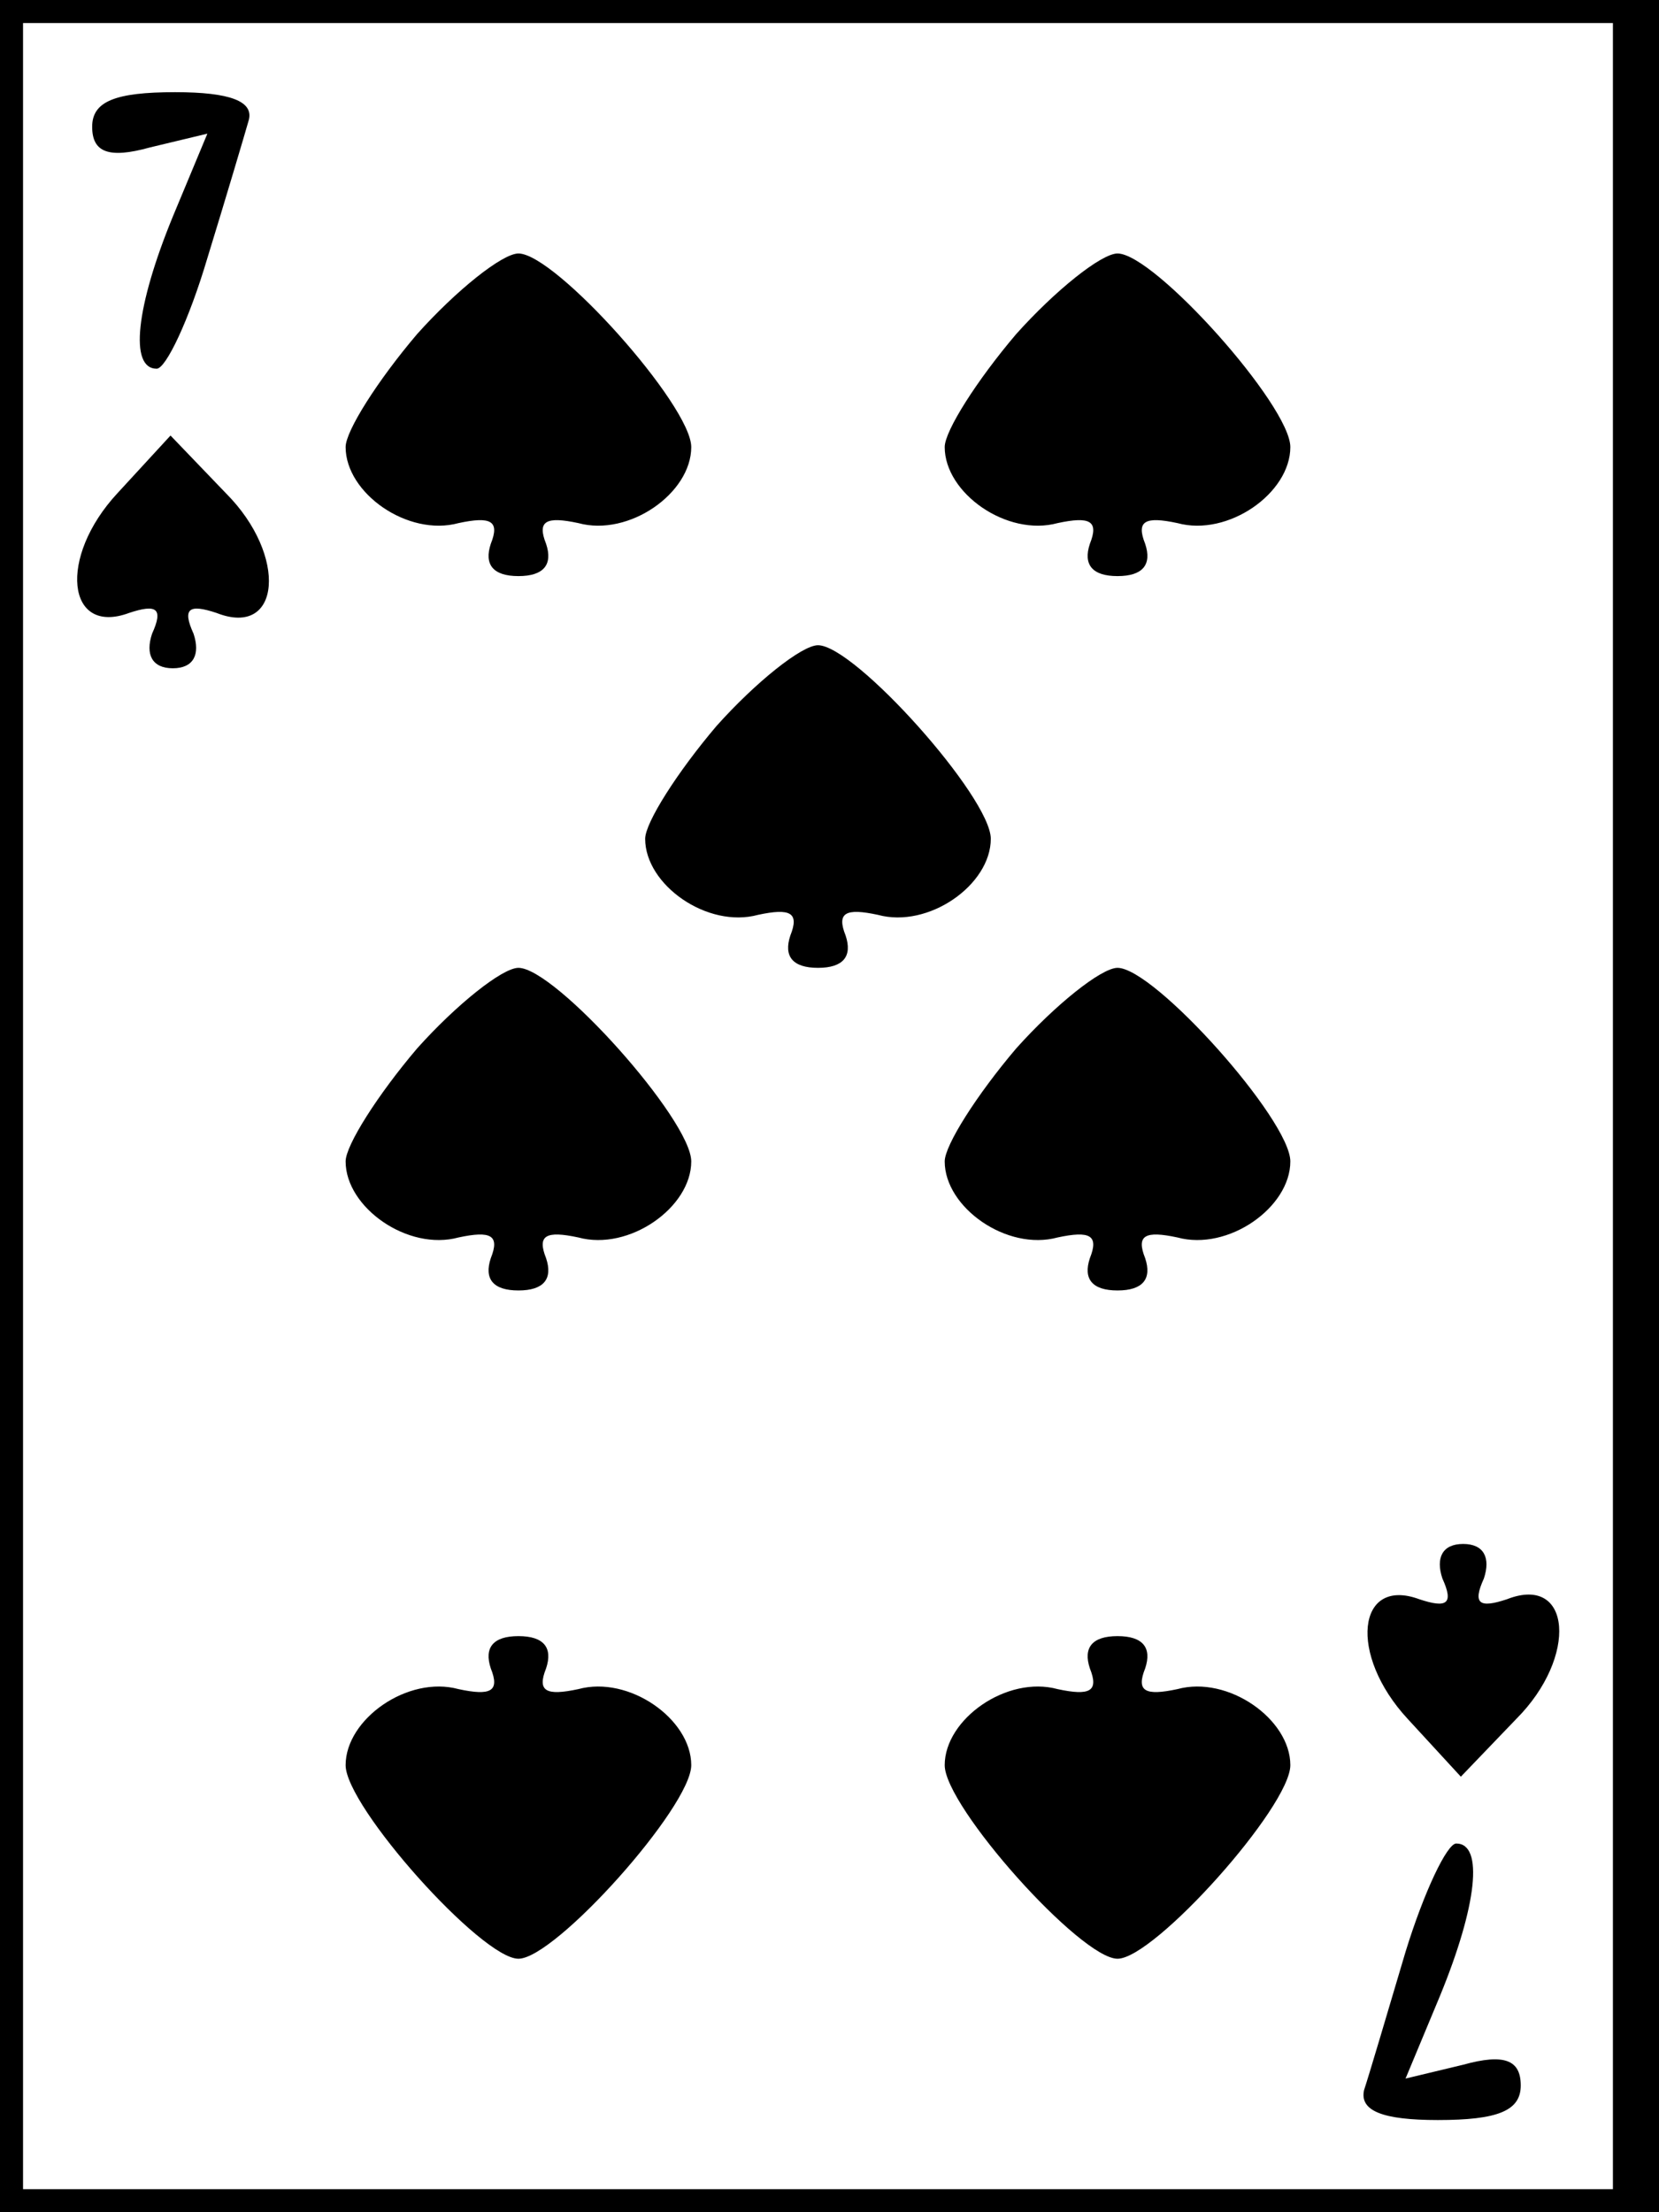 <?xml version="1.0" standalone="no"?>
<!DOCTYPE svg PUBLIC "-//W3C//DTD SVG 20010904//EN"
 "http://www.w3.org/TR/2001/REC-SVG-20010904/DTD/svg10.dtd">
<svg version="1.0" xmlns="http://www.w3.org/2000/svg"
 width="72pt" height="96pt" viewBox="0 0 72 96"
 preserveAspectRatio="xMidYMid meet">
<g transform="translate(0,96) scale(0.1,-0.1)"
fill="#000000" stroke="none">
<path d="M0 480 l0 -480 360 0 360 0 0 480 0 480 -360 0 -360 0 0 -480z m700
0 l0 -470 -345 0 -345 0 0 470 0 470 345 0 345 0 0 -470z"/>
<path d="M40 905 c0 -11 7 -14 25 -9 l25 6 -15 -36 c-16 -39 -19 -66 -7 -66 4
0 14 21 22 48 8 26 16 53 18 60 2 8 -8 12 -32 12 -26 0 -36 -4 -36 -15z"/>
<path d="M181 815 c-17 -20 -31 -42 -31 -49 0 -20 27 -39 49 -33 14 3 18 1 14
-9 -3 -9 1 -14 12 -14 11 0 15 5 12 14 -4 10 0 12 14 9 22 -6 49 13 49 33 0
18 -59 84 -75 84 -7 0 -27 -16 -44 -35z"/>
<path d="M441 815 c-17 -20 -31 -42 -31 -49 0 -20 27 -39 49 -33 14 3 18 1 14
-9 -3 -9 1 -14 12 -14 11 0 15 5 12 14 -4 10 0 12 14 9 22 -6 49 13 49 33 0
18 -59 84 -75 84 -7 0 -27 -16 -44 -35z"/>
<path d="M51 746 c-26 -28 -22 -62 5 -52 12 4 15 2 10 -9 -3 -9 0 -15 9 -15 9
0 12 6 9 15 -5 11 -2 13 10 9 28 -11 31 25 4 52 l-24 25 -23 -25z"/>
<path d="M311 645 c-17 -20 -31 -42 -31 -49 0 -20 27 -39 49 -33 14 3 18 1 14
-9 -3 -9 1 -14 12 -14 11 0 15 5 12 14 -4 10 0 12 14 9 22 -6 49 13 49 33 0
18 -59 84 -75 84 -7 0 -27 -16 -44 -35z"/>
<path d="M181 505 c-17 -20 -31 -42 -31 -49 0 -20 27 -39 49 -33 14 3 18 1 14
-9 -3 -9 1 -14 12 -14 11 0 15 5 12 14 -4 10 0 12 14 9 22 -6 49 13 49 33 0
18 -59 84 -75 84 -7 0 -27 -16 -44 -35z"/>
<path d="M441 505 c-17 -20 -31 -42 -31 -49 0 -20 27 -39 49 -33 14 3 18 1 14
-9 -3 -9 1 -14 12 -14 11 0 15 5 12 14 -4 10 0 12 14 9 22 -6 49 13 49 33 0
18 -59 84 -75 84 -7 0 -27 -16 -44 -35z"/>
<path d="M626 275 c5 -11 2 -13 -10 -9 -27 10 -31 -24 -5 -52 l23 -25 24 25
c27 27 24 63 -4 52 -12 -4 -15 -2 -10 9 3 9 0 15 -9 15 -9 0 -12 -6 -9 -15z"/>
<path d="M213 236 c4 -10 0 -12 -14 -9 -22 6 -49 -13 -49 -33 0 -18 59 -84 75
-84 16 0 75 66 75 84 0 20 -27 39 -49 33 -14 -3 -18 -1 -14 9 3 9 -1 14 -12
14 -11 0 -15 -5 -12 -14z"/>
<path d="M473 236 c4 -10 0 -12 -14 -9 -22 6 -49 -13 -49 -33 0 -18 59 -84 75
-84 16 0 75 66 75 84 0 20 -27 39 -49 33 -14 -3 -18 -1 -14 9 3 9 -1 14 -12
14 -11 0 -15 -5 -12 -14z"/>
<path d="M610 113 c-8 -27 -16 -54 -18 -60 -2 -9 8 -13 32 -13 26 0 36 4 36
15 0 11 -7 14 -25 9 l-25 -6 15 36 c16 39 19 66 7 66 -4 0 -14 -21 -22 -47z"/>
</g>
</svg>
